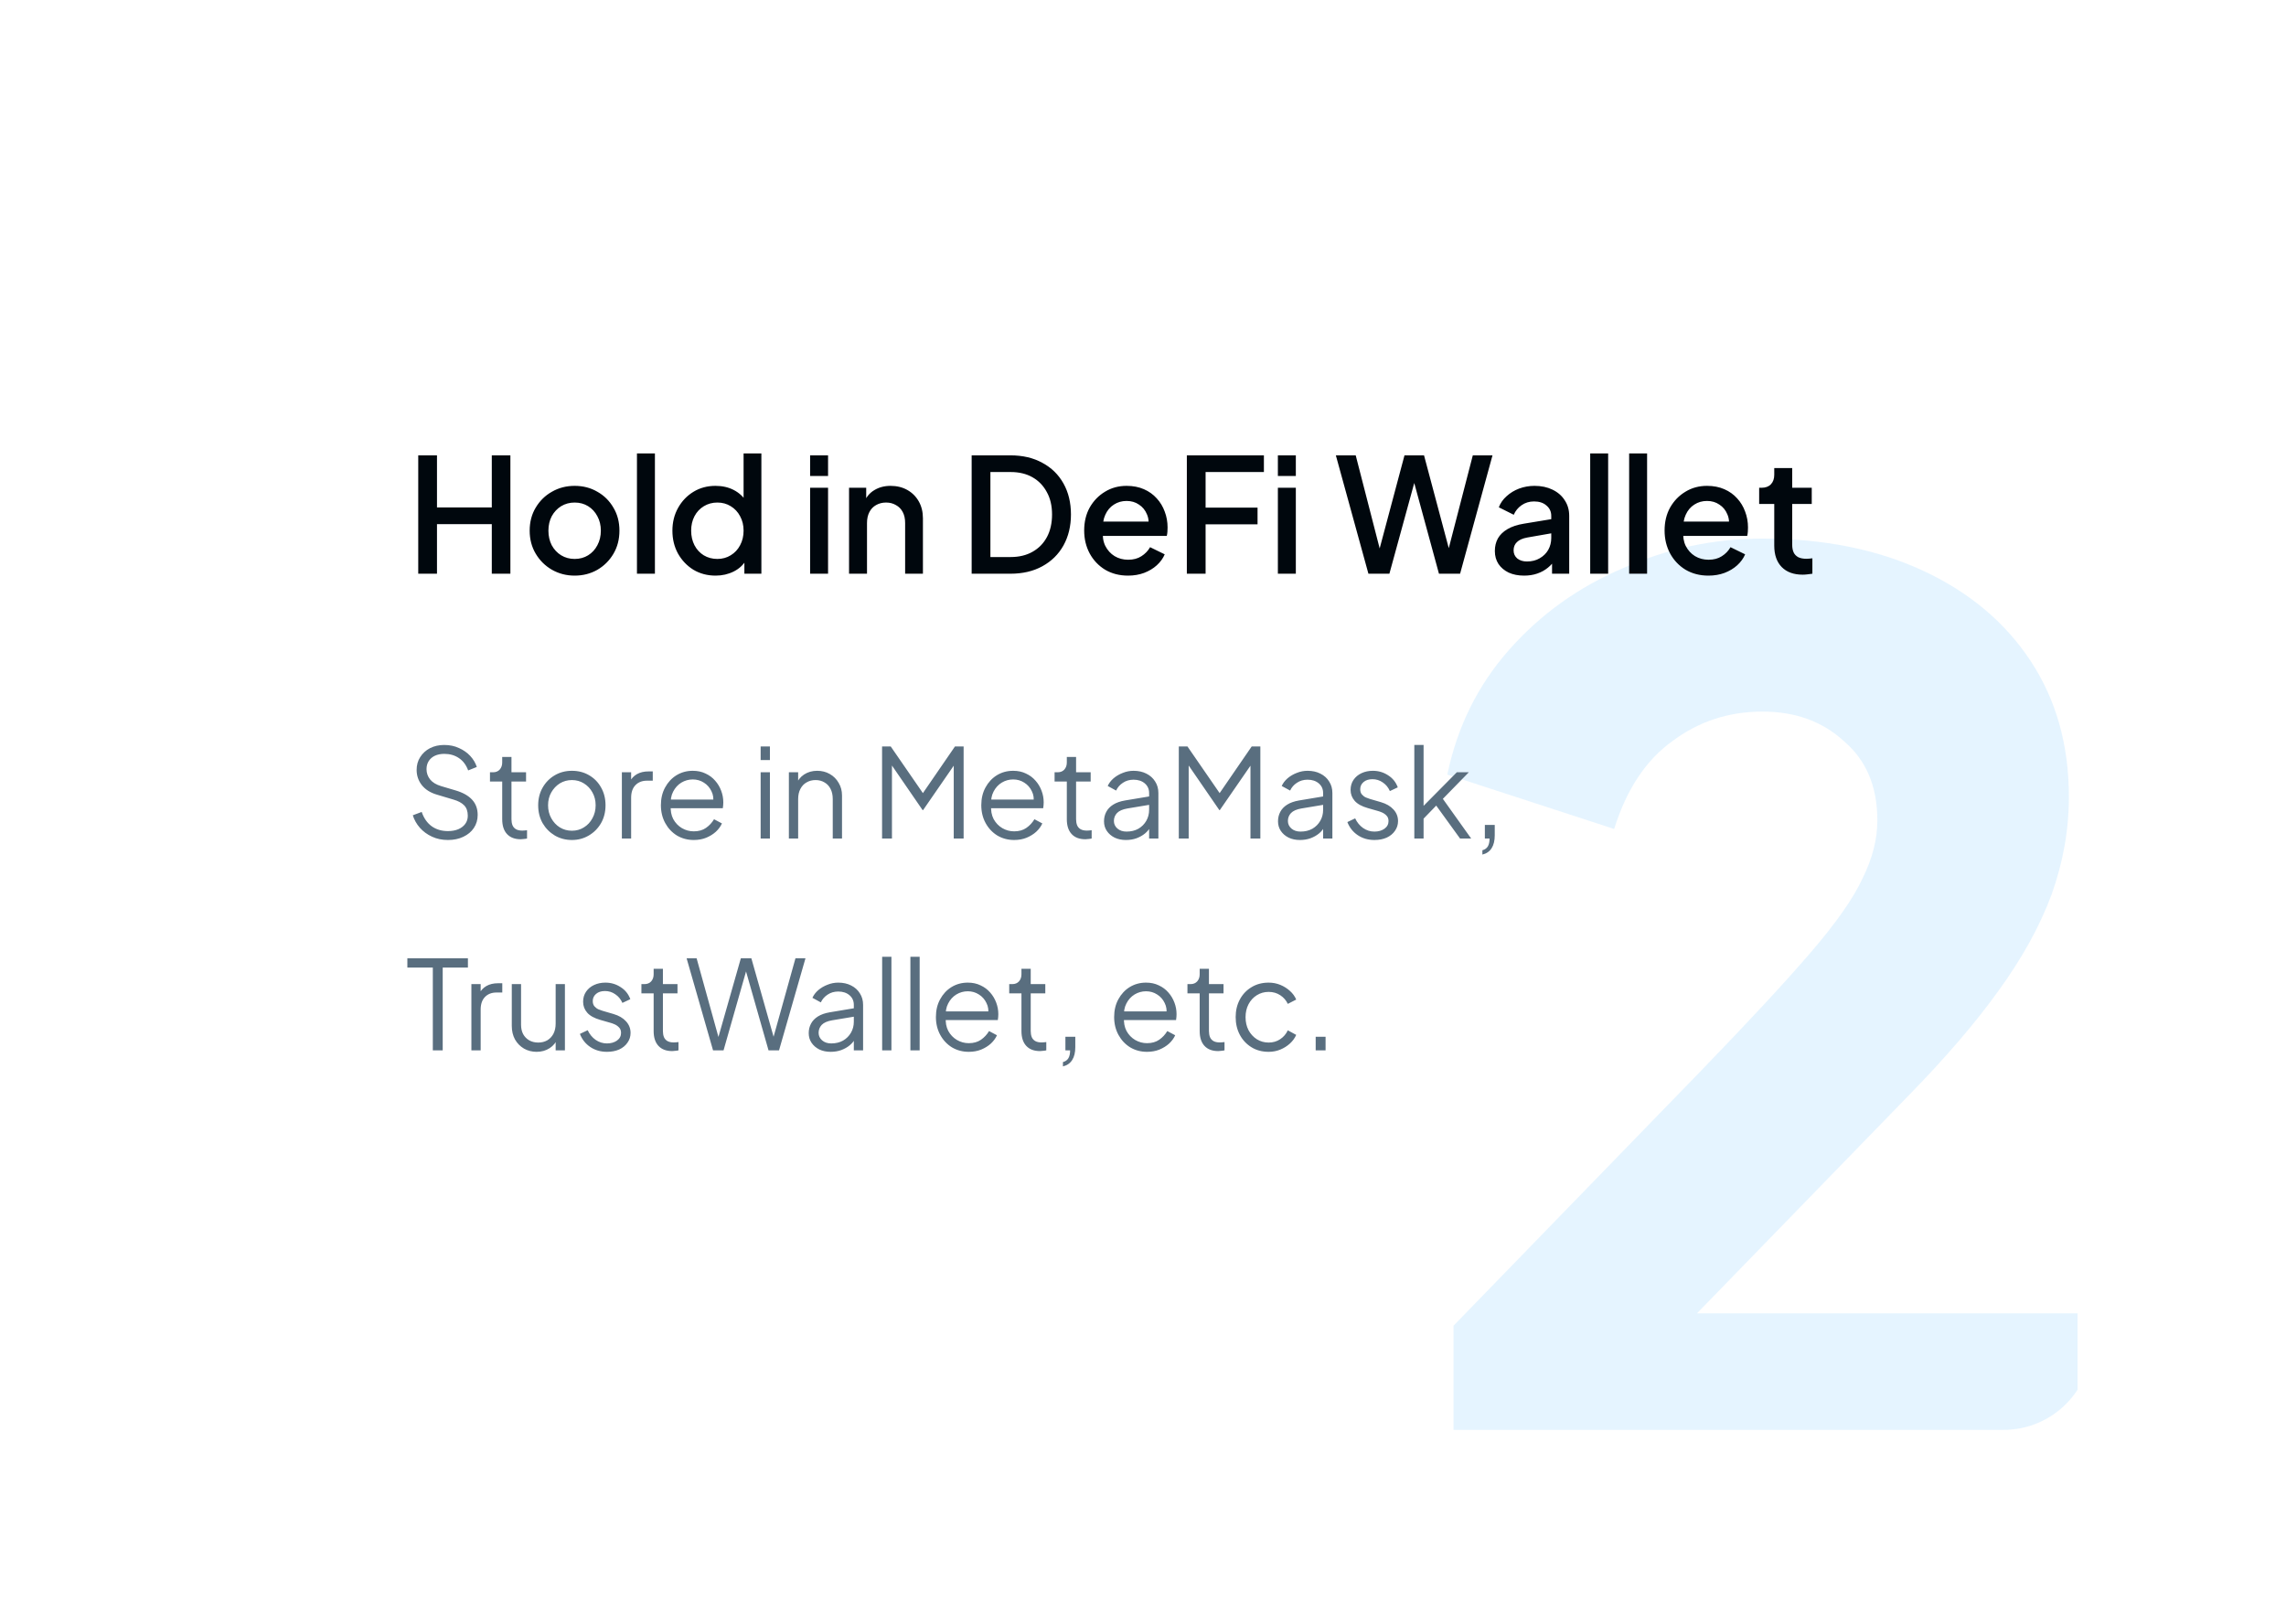 <svg width="259" height="184" viewBox="0 0 259 184" fill="none" xmlns="http://www.w3.org/2000/svg">
<g filter="url(#filter0_d_293_901)">
<g clip-path="url(#clip0_293_901)">
<rect x="22" y="22" width="215" height="140" rx="10" fill="white"/>
<path opacity="0.5" d="M164.681 167V150.2L192.681 121.36C198.187 115.667 202.341 111.187 205.141 107.92C208.034 104.56 209.994 101.76 211.021 99.52C212.141 97.28 212.701 95.087 212.701 92.94C212.701 89.113 211.441 86.127 208.921 83.98C206.494 81.74 203.414 80.62 199.681 80.62C195.854 80.62 192.447 81.74 189.461 83.98C186.474 86.127 184.281 89.44 182.881 93.92L163.981 87.76C165.101 82.347 167.434 77.633 170.981 73.62C174.527 69.607 178.821 66.527 183.861 64.38C188.901 62.14 194.174 61.02 199.681 61.02C206.587 61.02 212.654 62.233 217.881 64.66C223.107 67.087 227.167 70.493 230.061 74.88C232.954 79.267 234.401 84.4 234.401 90.28C234.401 94.013 233.747 97.7 232.441 101.34C231.134 104.887 229.127 108.527 226.421 112.26C223.807 115.9 220.401 119.867 216.201 124.16L192.261 148.8H235.381V167H164.681Z" fill="#CCEAFF"/>
<path d="M47.386 65V51.59H49.51V57.494H55.72V51.59H57.826V65H55.72V59.384H49.51V65H47.386ZM65.105 65.216C64.169 65.216 63.311 64.994 62.531 64.55C61.763 64.106 61.151 63.5 60.695 62.732C60.239 61.964 60.011 61.094 60.011 60.122C60.011 59.138 60.239 58.268 60.695 57.512C61.151 56.744 61.763 56.144 62.531 55.712C63.299 55.268 64.157 55.046 65.105 55.046C66.065 55.046 66.923 55.268 67.679 55.712C68.447 56.144 69.053 56.744 69.497 57.512C69.953 58.268 70.181 59.138 70.181 60.122C70.181 61.106 69.953 61.982 69.497 62.75C69.041 63.518 68.429 64.124 67.661 64.568C66.893 65 66.041 65.216 65.105 65.216ZM65.105 63.326C65.681 63.326 66.191 63.188 66.635 62.912C67.079 62.636 67.427 62.258 67.679 61.778C67.943 61.286 68.075 60.734 68.075 60.122C68.075 59.51 67.943 58.964 67.679 58.484C67.427 58.004 67.079 57.626 66.635 57.35C66.191 57.074 65.681 56.936 65.105 56.936C64.541 56.936 64.031 57.074 63.575 57.35C63.131 57.626 62.777 58.004 62.513 58.484C62.261 58.964 62.135 59.51 62.135 60.122C62.135 60.734 62.261 61.286 62.513 61.778C62.777 62.258 63.131 62.636 63.575 62.912C64.031 63.188 64.541 63.326 65.105 63.326ZM72.166 65V51.374H74.201V65H72.166ZM81.079 65.216C80.143 65.216 79.303 64.994 78.559 64.55C77.827 64.094 77.245 63.482 76.813 62.714C76.393 61.946 76.183 61.082 76.183 60.122C76.183 59.162 76.399 58.298 76.831 57.53C77.263 56.762 77.845 56.156 78.577 55.712C79.309 55.268 80.137 55.046 81.061 55.046C81.841 55.046 82.531 55.202 83.131 55.514C83.731 55.826 84.205 56.258 84.553 56.81L84.247 57.278V51.374H86.263V65H84.337V63.02L84.571 63.398C84.235 63.986 83.755 64.436 83.131 64.748C82.507 65.06 81.823 65.216 81.079 65.216ZM81.277 63.326C81.841 63.326 82.345 63.188 82.789 62.912C83.245 62.636 83.599 62.258 83.851 61.778C84.115 61.286 84.247 60.734 84.247 60.122C84.247 59.51 84.115 58.964 83.851 58.484C83.599 58.004 83.245 57.626 82.789 57.35C82.345 57.074 81.841 56.936 81.277 56.936C80.713 56.936 80.203 57.074 79.747 57.35C79.291 57.626 78.937 58.004 78.685 58.484C78.433 58.964 78.307 59.51 78.307 60.122C78.307 60.734 78.433 61.286 78.685 61.778C78.937 62.258 79.285 62.636 79.729 62.912C80.185 63.188 80.701 63.326 81.277 63.326ZM91.784 65V55.262H93.818V65H91.784ZM91.784 53.93V51.59H93.818V53.93H91.784ZM96.196 65V55.262H98.14V57.17L97.906 56.918C98.146 56.306 98.53 55.844 99.058 55.532C99.586 55.208 100.198 55.046 100.894 55.046C101.614 55.046 102.25 55.202 102.802 55.514C103.354 55.826 103.786 56.258 104.098 56.81C104.41 57.362 104.566 57.998 104.566 58.718V65H102.55V59.258C102.55 58.766 102.46 58.352 102.28 58.016C102.1 57.668 101.842 57.404 101.506 57.224C101.182 57.032 100.81 56.936 100.39 56.936C99.97 56.936 99.592 57.032 99.256 57.224C98.932 57.404 98.68 57.668 98.5 58.016C98.32 58.364 98.23 58.778 98.23 59.258V65H96.196ZM110.087 65V51.59H114.479C115.871 51.59 117.077 51.872 118.097 52.436C119.129 52.988 119.927 53.768 120.491 54.776C121.055 55.784 121.337 56.954 121.337 58.286C121.337 59.606 121.055 60.776 120.491 61.796C119.927 62.804 119.129 63.59 118.097 64.154C117.077 64.718 115.871 65 114.479 65H110.087ZM112.211 63.11H114.515C115.463 63.11 116.285 62.912 116.981 62.516C117.689 62.12 118.235 61.562 118.619 60.842C119.003 60.122 119.195 59.27 119.195 58.286C119.195 57.302 118.997 56.456 118.601 55.748C118.217 55.028 117.677 54.47 116.981 54.074C116.285 53.678 115.463 53.48 114.515 53.48H112.211V63.11ZM127.803 65.216C126.831 65.216 125.967 64.994 125.211 64.55C124.467 64.094 123.885 63.482 123.465 62.714C123.045 61.934 122.835 61.064 122.835 60.104C122.835 59.12 123.045 58.25 123.465 57.494C123.897 56.738 124.473 56.144 125.193 55.712C125.913 55.268 126.729 55.046 127.641 55.046C128.373 55.046 129.027 55.172 129.603 55.424C130.179 55.676 130.665 56.024 131.061 56.468C131.457 56.9 131.757 57.398 131.961 57.962C132.177 58.526 132.285 59.126 132.285 59.762C132.285 59.918 132.279 60.08 132.267 60.248C132.255 60.416 132.231 60.572 132.195 60.716H124.437V59.096H131.043L130.071 59.834C130.191 59.246 130.149 58.724 129.945 58.268C129.753 57.8 129.453 57.434 129.045 57.17C128.649 56.894 128.181 56.756 127.641 56.756C127.101 56.756 126.621 56.894 126.201 57.17C125.781 57.434 125.457 57.818 125.229 58.322C125.001 58.814 124.911 59.414 124.959 60.122C124.899 60.782 124.989 61.358 125.229 61.85C125.481 62.342 125.829 62.726 126.273 63.002C126.729 63.278 127.245 63.416 127.821 63.416C128.409 63.416 128.907 63.284 129.315 63.02C129.735 62.756 130.065 62.414 130.305 61.994L131.961 62.804C131.769 63.26 131.469 63.674 131.061 64.046C130.665 64.406 130.185 64.694 129.621 64.91C129.069 65.114 128.463 65.216 127.803 65.216ZM134.468 65V51.59H143.198V53.48H136.592V57.512H142.478V59.402H136.592V65H134.468ZM144.782 65V55.262H146.816V65H144.782ZM144.782 53.93V51.59H146.816V53.93H144.782ZM155.04 65L151.35 51.59H153.6L156.588 63.2H156.03L159.126 51.59H161.34L164.436 63.2H163.86L166.866 51.59H169.098L165.426 65H163.032L159.918 53.57H160.548L157.416 65H155.04ZM172.676 65.216C172.016 65.216 171.434 65.102 170.93 64.874C170.438 64.634 170.054 64.31 169.778 63.902C169.502 63.482 169.364 62.99 169.364 62.426C169.364 61.898 169.478 61.424 169.706 61.004C169.946 60.584 170.312 60.23 170.804 59.942C171.296 59.654 171.914 59.45 172.658 59.33L176.042 58.772V60.374L173.054 60.896C172.514 60.992 172.118 61.166 171.866 61.418C171.614 61.658 171.488 61.97 171.488 62.354C171.488 62.726 171.626 63.032 171.902 63.272C172.19 63.5 172.556 63.614 173 63.614C173.552 63.614 174.032 63.494 174.44 63.254C174.86 63.014 175.184 62.696 175.412 62.3C175.64 61.892 175.754 61.442 175.754 60.95V58.448C175.754 57.968 175.574 57.578 175.214 57.278C174.866 56.966 174.398 56.81 173.81 56.81C173.27 56.81 172.796 56.954 172.388 57.242C171.992 57.518 171.698 57.878 171.506 58.322L169.814 57.476C169.994 56.996 170.288 56.576 170.696 56.216C171.104 55.844 171.578 55.556 172.118 55.352C172.67 55.148 173.252 55.046 173.864 55.046C174.632 55.046 175.31 55.19 175.898 55.478C176.498 55.766 176.96 56.168 177.284 56.684C177.62 57.188 177.788 57.776 177.788 58.448V65H175.844V63.236L176.258 63.29C176.03 63.686 175.736 64.028 175.376 64.316C175.028 64.604 174.626 64.826 174.17 64.982C173.726 65.138 173.228 65.216 172.676 65.216ZM180.167 65V51.374H182.201V65H180.167ZM184.579 65V51.374H186.613V65H184.579ZM193.563 65.216C192.591 65.216 191.727 64.994 190.971 64.55C190.227 64.094 189.645 63.482 189.225 62.714C188.805 61.934 188.595 61.064 188.595 60.104C188.595 59.12 188.805 58.25 189.225 57.494C189.657 56.738 190.233 56.144 190.953 55.712C191.673 55.268 192.489 55.046 193.401 55.046C194.133 55.046 194.787 55.172 195.363 55.424C195.939 55.676 196.425 56.024 196.821 56.468C197.217 56.9 197.517 57.398 197.721 57.962C197.937 58.526 198.045 59.126 198.045 59.762C198.045 59.918 198.039 60.08 198.027 60.248C198.015 60.416 197.991 60.572 197.955 60.716H190.197V59.096H196.803L195.831 59.834C195.951 59.246 195.909 58.724 195.705 58.268C195.513 57.8 195.213 57.434 194.805 57.17C194.409 56.894 193.941 56.756 193.401 56.756C192.861 56.756 192.381 56.894 191.961 57.17C191.541 57.434 191.217 57.818 190.989 58.322C190.761 58.814 190.671 59.414 190.719 60.122C190.659 60.782 190.749 61.358 190.989 61.85C191.241 62.342 191.589 62.726 192.033 63.002C192.489 63.278 193.005 63.416 193.581 63.416C194.169 63.416 194.667 63.284 195.075 63.02C195.495 62.756 195.825 62.414 196.065 61.994L197.721 62.804C197.529 63.26 197.229 63.674 196.821 64.046C196.425 64.406 195.945 64.694 195.381 64.91C194.829 65.114 194.223 65.216 193.563 65.216ZM204.242 65.108C203.222 65.108 202.43 64.82 201.866 64.244C201.302 63.668 201.02 62.858 201.02 61.814V57.098H199.31V55.262H199.58C200.036 55.262 200.39 55.13 200.642 54.866C200.894 54.602 201.02 54.242 201.02 53.786V53.03H203.054V55.262H205.268V57.098H203.054V61.724C203.054 62.06 203.108 62.348 203.216 62.588C203.324 62.816 203.498 62.996 203.738 63.128C203.978 63.248 204.29 63.308 204.674 63.308C204.77 63.308 204.878 63.302 204.998 63.29C205.118 63.278 205.232 63.266 205.34 63.254V65C205.172 65.024 204.986 65.048 204.782 65.072C204.578 65.096 204.398 65.108 204.242 65.108Z" fill="#00070D"/>
<path d="M50.746 95.168C50.083 95.168 49.481 95.042 48.94 94.79C48.399 94.538 47.941 94.202 47.568 93.782C47.195 93.353 46.929 92.881 46.77 92.368L47.778 91.99C48.021 92.699 48.399 93.241 48.912 93.614C49.425 93.978 50.037 94.16 50.746 94.16C51.194 94.16 51.586 94.09 51.922 93.95C52.267 93.801 52.533 93.595 52.72 93.334C52.907 93.073 53 92.769 53 92.424C53 91.911 52.86 91.514 52.58 91.234C52.3 90.954 51.899 90.739 51.376 90.59L49.5 90.03C48.763 89.815 48.193 89.456 47.792 88.952C47.4 88.448 47.204 87.874 47.204 87.23C47.204 86.679 47.339 86.194 47.61 85.774C47.881 85.345 48.249 85.009 48.716 84.766C49.192 84.523 49.729 84.402 50.326 84.402C50.951 84.402 51.511 84.519 52.006 84.752C52.51 84.976 52.935 85.275 53.28 85.648C53.625 86.021 53.873 86.437 54.022 86.894L53.042 87.286C52.818 86.67 52.468 86.203 51.992 85.886C51.525 85.569 50.975 85.41 50.34 85.41C49.939 85.41 49.584 85.48 49.276 85.62C48.977 85.76 48.744 85.961 48.576 86.222C48.408 86.483 48.324 86.791 48.324 87.146C48.324 87.575 48.459 87.963 48.73 88.308C49.001 88.644 49.416 88.896 49.976 89.064L51.628 89.554C52.449 89.797 53.07 90.147 53.49 90.604C53.91 91.061 54.12 91.635 54.12 92.326C54.12 92.886 53.975 93.381 53.686 93.81C53.406 94.23 53.009 94.561 52.496 94.804C51.992 95.047 51.409 95.168 50.746 95.168ZM58.999 95.084C58.327 95.084 57.809 94.888 57.445 94.496C57.081 94.104 56.899 93.544 56.899 92.816V88.546H55.513V87.496H55.863C56.18 87.496 56.432 87.393 56.619 87.188C56.805 86.973 56.899 86.707 56.899 86.39V85.76H57.949V87.496H59.601V88.546H57.949V92.816C57.949 93.068 57.986 93.292 58.061 93.488C58.135 93.675 58.261 93.824 58.439 93.936C58.625 94.048 58.873 94.104 59.181 94.104C59.255 94.104 59.344 94.099 59.447 94.09C59.549 94.081 59.638 94.071 59.713 94.062V95C59.601 95.028 59.475 95.047 59.335 95.056C59.195 95.075 59.083 95.084 58.999 95.084ZM64.797 95.168C64.088 95.168 63.444 95 62.865 94.664C62.286 94.319 61.824 93.852 61.479 93.264C61.143 92.667 60.975 91.99 60.975 91.234C60.975 90.487 61.143 89.82 61.479 89.232C61.815 88.644 62.268 88.182 62.837 87.846C63.416 87.501 64.069 87.328 64.797 87.328C65.525 87.328 66.174 87.496 66.743 87.832C67.322 88.168 67.774 88.63 68.101 89.218C68.437 89.806 68.605 90.478 68.605 91.234C68.605 91.999 68.432 92.681 68.087 93.278C67.742 93.866 67.28 94.328 66.701 94.664C66.132 95 65.497 95.168 64.797 95.168ZM64.797 94.118C65.301 94.118 65.754 93.992 66.155 93.74C66.566 93.488 66.888 93.143 67.121 92.704C67.364 92.265 67.485 91.775 67.485 91.234C67.485 90.693 67.364 90.207 67.121 89.778C66.888 89.349 66.566 89.008 66.155 88.756C65.754 88.504 65.301 88.378 64.797 88.378C64.293 88.378 63.836 88.504 63.425 88.756C63.024 89.008 62.702 89.349 62.459 89.778C62.216 90.207 62.095 90.693 62.095 91.234C62.095 91.775 62.216 92.265 62.459 92.704C62.702 93.143 63.024 93.488 63.425 93.74C63.836 93.992 64.293 94.118 64.797 94.118ZM70.457 95V87.496H71.507V88.728L71.367 88.546C71.544 88.191 71.81 87.911 72.165 87.706C72.529 87.501 72.968 87.398 73.481 87.398H73.957V88.448H73.299C72.758 88.448 72.324 88.616 71.997 88.952C71.67 89.288 71.507 89.764 71.507 90.38V95H70.457ZM78.603 95.168C77.903 95.168 77.269 95 76.699 94.664C76.139 94.319 75.696 93.847 75.369 93.25C75.043 92.653 74.879 91.976 74.879 91.22C74.879 90.464 75.038 89.797 75.355 89.218C75.673 88.63 76.102 88.168 76.643 87.832C77.194 87.496 77.81 87.328 78.491 87.328C79.033 87.328 79.513 87.431 79.933 87.636C80.363 87.832 80.727 88.103 81.025 88.448C81.324 88.784 81.553 89.167 81.711 89.596C81.87 90.016 81.949 90.45 81.949 90.898C81.949 90.991 81.945 91.099 81.935 91.22C81.926 91.332 81.912 91.449 81.893 91.57H75.551V90.59H81.291L80.787 91.01C80.871 90.497 80.811 90.039 80.605 89.638C80.409 89.227 80.125 88.905 79.751 88.672C79.378 88.429 78.958 88.308 78.491 88.308C78.025 88.308 77.591 88.429 77.189 88.672C76.797 88.915 76.489 89.255 76.265 89.694C76.041 90.123 75.953 90.637 75.999 91.234C75.953 91.831 76.046 92.354 76.279 92.802C76.522 93.241 76.849 93.581 77.259 93.824C77.679 94.067 78.127 94.188 78.603 94.188C79.154 94.188 79.616 94.057 79.989 93.796C80.363 93.535 80.666 93.208 80.899 92.816L81.795 93.292C81.646 93.628 81.417 93.941 81.109 94.23C80.801 94.51 80.433 94.739 80.003 94.916C79.583 95.084 79.117 95.168 78.603 95.168ZM86.18 95V87.496H87.23V95H86.18ZM86.18 86.11V84.57H87.23V86.11H86.18ZM89.379 95V87.496H90.429V88.952L90.191 88.896C90.377 88.411 90.681 88.028 91.101 87.748C91.53 87.468 92.025 87.328 92.585 87.328C93.117 87.328 93.593 87.449 94.013 87.692C94.442 87.935 94.778 88.271 95.021 88.7C95.273 89.12 95.399 89.596 95.399 90.128V95H94.349V90.534C94.349 90.077 94.265 89.689 94.097 89.372C93.938 89.055 93.709 88.812 93.411 88.644C93.121 88.467 92.785 88.378 92.403 88.378C92.02 88.378 91.679 88.467 91.381 88.644C91.082 88.812 90.849 89.059 90.681 89.386C90.513 89.703 90.429 90.086 90.429 90.534V95H89.379ZM99.937 95V84.57H100.917L104.837 90.254H104.291L108.197 84.57H109.177V95H108.057V86.082L108.421 86.222L104.585 91.78H104.529L100.707 86.222L101.057 86.082V95H99.937ZM114.902 95.168C114.202 95.168 113.568 95 112.998 94.664C112.438 94.319 111.995 93.847 111.668 93.25C111.342 92.653 111.178 91.976 111.178 91.22C111.178 90.464 111.337 89.797 111.654 89.218C111.972 88.63 112.401 88.168 112.942 87.832C113.493 87.496 114.109 87.328 114.79 87.328C115.332 87.328 115.812 87.431 116.232 87.636C116.662 87.832 117.026 88.103 117.324 88.448C117.623 88.784 117.852 89.167 118.01 89.596C118.169 90.016 118.248 90.45 118.248 90.898C118.248 90.991 118.244 91.099 118.234 91.22C118.225 91.332 118.211 91.449 118.192 91.57H111.85V90.59H117.59L117.086 91.01C117.17 90.497 117.11 90.039 116.904 89.638C116.708 89.227 116.424 88.905 116.05 88.672C115.677 88.429 115.257 88.308 114.79 88.308C114.324 88.308 113.89 88.429 113.488 88.672C113.096 88.915 112.788 89.255 112.564 89.694C112.34 90.123 112.252 90.637 112.298 91.234C112.252 91.831 112.345 92.354 112.578 92.802C112.821 93.241 113.148 93.581 113.558 93.824C113.978 94.067 114.426 94.188 114.902 94.188C115.453 94.188 115.915 94.057 116.288 93.796C116.662 93.535 116.965 93.208 117.198 92.816L118.094 93.292C117.945 93.628 117.716 93.941 117.408 94.23C117.1 94.51 116.732 94.739 116.302 94.916C115.882 95.084 115.416 95.168 114.902 95.168ZM122.969 95.084C122.297 95.084 121.779 94.888 121.415 94.496C121.051 94.104 120.869 93.544 120.869 92.816V88.546H119.483V87.496H119.833C120.151 87.496 120.403 87.393 120.589 87.188C120.776 86.973 120.869 86.707 120.869 86.39V85.76H121.919V87.496H123.571V88.546H121.919V92.816C121.919 93.068 121.957 93.292 122.031 93.488C122.106 93.675 122.232 93.824 122.409 93.936C122.596 94.048 122.843 94.104 123.151 94.104C123.226 94.104 123.315 94.099 123.417 94.09C123.52 94.081 123.609 94.071 123.683 94.062V95C123.571 95.028 123.445 95.047 123.305 95.056C123.165 95.075 123.053 95.084 122.969 95.084ZM127.561 95.168C127.085 95.168 126.66 95.079 126.287 94.902C125.913 94.715 125.619 94.463 125.405 94.146C125.19 93.829 125.083 93.465 125.083 93.054C125.083 92.662 125.167 92.307 125.335 91.99C125.503 91.663 125.764 91.388 126.119 91.164C126.473 90.94 126.926 90.781 127.477 90.688L130.417 90.198V91.15L127.729 91.598C127.187 91.691 126.795 91.864 126.553 92.116C126.319 92.368 126.203 92.667 126.203 93.012C126.203 93.348 126.333 93.633 126.595 93.866C126.865 94.099 127.211 94.216 127.631 94.216C128.144 94.216 128.592 94.109 128.975 93.894C129.357 93.67 129.656 93.371 129.871 92.998C130.085 92.625 130.193 92.209 130.193 91.752V89.848C130.193 89.4 130.029 89.036 129.703 88.756C129.376 88.476 128.951 88.336 128.428 88.336C127.971 88.336 127.57 88.453 127.225 88.686C126.879 88.91 126.623 89.204 126.455 89.568L125.503 89.05C125.643 88.733 125.862 88.443 126.16 88.182C126.469 87.921 126.819 87.715 127.211 87.566C127.603 87.407 128.009 87.328 128.428 87.328C128.979 87.328 129.465 87.435 129.885 87.65C130.314 87.865 130.645 88.163 130.879 88.546C131.121 88.919 131.243 89.353 131.243 89.848V95H130.193V93.502L130.347 93.656C130.216 93.936 130.011 94.193 129.731 94.426C129.46 94.65 129.138 94.832 128.765 94.972C128.401 95.103 127.999 95.168 127.561 95.168ZM133.556 95V84.57H134.536L138.456 90.254H137.91L141.816 84.57H142.796V95H141.676V86.082L142.04 86.222L138.204 91.78H138.148L134.326 86.222L134.676 86.082V95H133.556ZM147.275 95.168C146.799 95.168 146.375 95.079 146.001 94.902C145.628 94.715 145.334 94.463 145.119 94.146C144.905 93.829 144.797 93.465 144.797 93.054C144.797 92.662 144.881 92.307 145.049 91.99C145.217 91.663 145.479 91.388 145.833 91.164C146.188 90.94 146.641 90.781 147.191 90.688L150.131 90.198V91.15L147.443 91.598C146.902 91.691 146.51 91.864 146.267 92.116C146.034 92.368 145.917 92.667 145.917 93.012C145.917 93.348 146.048 93.633 146.309 93.866C146.58 94.099 146.925 94.216 147.345 94.216C147.859 94.216 148.307 94.109 148.689 93.894C149.072 93.67 149.371 93.371 149.585 92.998C149.8 92.625 149.907 92.209 149.907 91.752V89.848C149.907 89.4 149.744 89.036 149.417 88.756C149.091 88.476 148.666 88.336 148.143 88.336C147.686 88.336 147.285 88.453 146.939 88.686C146.594 88.91 146.337 89.204 146.169 89.568L145.217 89.05C145.357 88.733 145.577 88.443 145.875 88.182C146.183 87.921 146.533 87.715 146.925 87.566C147.317 87.407 147.723 87.328 148.143 87.328C148.694 87.328 149.179 87.435 149.599 87.65C150.029 87.865 150.36 88.163 150.593 88.546C150.836 88.919 150.957 89.353 150.957 89.848V95H149.907V93.502L150.061 93.656C149.931 93.936 149.725 94.193 149.445 94.426C149.175 94.65 148.853 94.832 148.479 94.972C148.115 95.103 147.714 95.168 147.275 95.168ZM155.721 95.168C155.002 95.168 154.372 94.986 153.831 94.622C153.29 94.258 152.898 93.763 152.655 93.138L153.537 92.718C153.752 93.175 154.05 93.539 154.433 93.81C154.825 94.081 155.254 94.216 155.721 94.216C156.169 94.216 156.547 94.109 156.855 93.894C157.163 93.67 157.317 93.381 157.317 93.026C157.317 92.765 157.242 92.559 157.093 92.41C156.944 92.251 156.771 92.13 156.575 92.046C156.379 91.962 156.206 91.901 156.057 91.864L154.979 91.556C154.288 91.36 153.789 91.085 153.481 90.73C153.173 90.375 153.019 89.965 153.019 89.498C153.019 89.059 153.131 88.677 153.355 88.35C153.579 88.023 153.882 87.771 154.265 87.594C154.648 87.417 155.072 87.328 155.539 87.328C156.174 87.328 156.748 87.496 157.261 87.832C157.784 88.159 158.152 88.616 158.367 89.204L157.471 89.624C157.284 89.204 157.014 88.877 156.659 88.644C156.314 88.401 155.926 88.28 155.497 88.28C155.077 88.28 154.741 88.387 154.489 88.602C154.237 88.817 154.111 89.087 154.111 89.414C154.111 89.666 154.176 89.867 154.307 90.016C154.438 90.165 154.587 90.277 154.755 90.352C154.932 90.427 155.086 90.483 155.217 90.52L156.463 90.884C157.07 91.061 157.541 91.337 157.877 91.71C158.222 92.083 158.395 92.522 158.395 93.026C158.395 93.437 158.278 93.805 158.045 94.132C157.821 94.459 157.508 94.715 157.107 94.902C156.706 95.079 156.244 95.168 155.721 95.168ZM160.24 95V84.402H161.29V91.822L160.842 91.752L165.056 87.496H166.414L163.474 90.506L166.68 95H165.42L162.41 90.842L163.082 90.898L160.94 93.11L161.29 92.242V95H160.24ZM167.952 96.82V96.33C168.232 96.255 168.437 96.111 168.568 95.896C168.699 95.681 168.764 95.383 168.764 95H168.232V93.46H169.352V94.636C169.352 95.243 169.235 95.728 169.002 96.092C168.769 96.465 168.419 96.708 167.952 96.82ZM49.038 119V109.62H46.154V108.57H53.014V109.62H50.158V119H49.038ZM53.408 119V111.496H54.458V112.728L54.318 112.546C54.495 112.191 54.761 111.911 55.116 111.706C55.48 111.501 55.919 111.398 56.432 111.398H56.908V112.448H56.25C55.709 112.448 55.275 112.616 54.948 112.952C54.621 113.288 54.458 113.764 54.458 114.38V119H53.408ZM60.798 119.168C60.276 119.168 59.8 119.047 59.37 118.804C58.941 118.552 58.6 118.207 58.349 117.768C58.106 117.32 57.984 116.807 57.984 116.228V111.496H59.035V116.102C59.035 116.503 59.114 116.858 59.273 117.166C59.441 117.465 59.669 117.698 59.959 117.866C60.257 118.034 60.598 118.118 60.98 118.118C61.363 118.118 61.704 118.034 62.002 117.866C62.301 117.689 62.535 117.441 62.703 117.124C62.87 116.797 62.955 116.41 62.955 115.962V111.496H64.004V119H62.955V117.544L63.193 117.6C63.015 118.085 62.712 118.468 62.282 118.748C61.853 119.028 61.358 119.168 60.798 119.168ZM68.768 119.168C68.049 119.168 67.419 118.986 66.878 118.622C66.337 118.258 65.945 117.763 65.702 117.138L66.584 116.718C66.799 117.175 67.097 117.539 67.48 117.81C67.872 118.081 68.301 118.216 68.768 118.216C69.216 118.216 69.594 118.109 69.902 117.894C70.21 117.67 70.364 117.381 70.364 117.026C70.364 116.765 70.289 116.559 70.14 116.41C69.991 116.251 69.818 116.13 69.622 116.046C69.426 115.962 69.253 115.901 69.104 115.864L68.026 115.556C67.335 115.36 66.836 115.085 66.528 114.73C66.22 114.375 66.066 113.965 66.066 113.498C66.066 113.059 66.178 112.677 66.402 112.35C66.626 112.023 66.929 111.771 67.312 111.594C67.695 111.417 68.119 111.328 68.586 111.328C69.221 111.328 69.795 111.496 70.308 111.832C70.831 112.159 71.199 112.616 71.414 113.204L70.518 113.624C70.331 113.204 70.061 112.877 69.706 112.644C69.361 112.401 68.973 112.28 68.544 112.28C68.124 112.28 67.788 112.387 67.536 112.602C67.284 112.817 67.158 113.087 67.158 113.414C67.158 113.666 67.223 113.867 67.354 114.016C67.485 114.165 67.634 114.277 67.802 114.352C67.979 114.427 68.133 114.483 68.264 114.52L69.51 114.884C70.117 115.061 70.588 115.337 70.924 115.71C71.269 116.083 71.442 116.522 71.442 117.026C71.442 117.437 71.325 117.805 71.092 118.132C70.868 118.459 70.555 118.715 70.154 118.902C69.753 119.079 69.291 119.168 68.768 119.168ZM76.157 119.084C75.485 119.084 74.967 118.888 74.603 118.496C74.239 118.104 74.057 117.544 74.057 116.816V112.546H72.671V111.496H73.021C73.338 111.496 73.59 111.393 73.777 111.188C73.964 110.973 74.057 110.707 74.057 110.39V109.76H75.107V111.496H76.759V112.546H75.107V116.816C75.107 117.068 75.144 117.292 75.219 117.488C75.294 117.675 75.42 117.824 75.597 117.936C75.784 118.048 76.031 118.104 76.339 118.104C76.414 118.104 76.502 118.099 76.605 118.09C76.708 118.081 76.796 118.071 76.871 118.062V119C76.759 119.028 76.633 119.047 76.493 119.056C76.353 119.075 76.241 119.084 76.157 119.084ZM80.787 119L77.791 108.57H78.925L81.515 117.908H81.277L83.937 108.57H85.127L87.773 117.908H87.521L90.125 108.57H91.259L88.263 119H87.073L84.399 109.62H84.651L81.977 119H80.787ZM94.105 119.168C93.629 119.168 93.205 119.079 92.831 118.902C92.458 118.715 92.164 118.463 91.949 118.146C91.735 117.829 91.627 117.465 91.627 117.054C91.627 116.662 91.711 116.307 91.879 115.99C92.047 115.663 92.309 115.388 92.663 115.164C93.018 114.94 93.471 114.781 94.021 114.688L96.961 114.198V115.15L94.273 115.598C93.732 115.691 93.34 115.864 93.097 116.116C92.864 116.368 92.747 116.667 92.747 117.012C92.747 117.348 92.878 117.633 93.139 117.866C93.41 118.099 93.755 118.216 94.175 118.216C94.689 118.216 95.137 118.109 95.519 117.894C95.902 117.67 96.201 117.371 96.415 116.998C96.63 116.625 96.737 116.209 96.737 115.752V113.848C96.737 113.4 96.574 113.036 96.247 112.756C95.921 112.476 95.496 112.336 94.973 112.336C94.516 112.336 94.115 112.453 93.769 112.686C93.424 112.91 93.167 113.204 92.999 113.568L92.047 113.05C92.187 112.733 92.407 112.443 92.705 112.182C93.013 111.921 93.363 111.715 93.755 111.566C94.147 111.407 94.553 111.328 94.973 111.328C95.524 111.328 96.009 111.435 96.429 111.65C96.859 111.865 97.19 112.163 97.423 112.546C97.666 112.919 97.787 113.353 97.787 113.848V119H96.737V117.502L96.891 117.656C96.761 117.936 96.555 118.193 96.275 118.426C96.005 118.65 95.683 118.832 95.309 118.972C94.945 119.103 94.544 119.168 94.105 119.168ZM99.947 119V108.402H100.997V119H99.947ZM103.146 119V108.402H104.196V119H103.146ZM109.762 119.168C109.062 119.168 108.427 119 107.858 118.664C107.298 118.319 106.854 117.847 106.528 117.25C106.201 116.653 106.038 115.976 106.038 115.22C106.038 114.464 106.196 113.797 106.514 113.218C106.831 112.63 107.26 112.168 107.802 111.832C108.352 111.496 108.968 111.328 109.65 111.328C110.191 111.328 110.672 111.431 111.092 111.636C111.521 111.832 111.885 112.103 112.184 112.448C112.482 112.784 112.711 113.167 112.87 113.596C113.028 114.016 113.108 114.45 113.108 114.898C113.108 114.991 113.103 115.099 113.094 115.22C113.084 115.332 113.07 115.449 113.052 115.57H106.71V114.59H112.45L111.946 115.01C112.03 114.497 111.969 114.039 111.764 113.638C111.568 113.227 111.283 112.905 110.91 112.672C110.536 112.429 110.116 112.308 109.65 112.308C109.183 112.308 108.749 112.429 108.348 112.672C107.956 112.915 107.648 113.255 107.424 113.694C107.2 114.123 107.111 114.637 107.158 115.234C107.111 115.831 107.204 116.354 107.438 116.802C107.68 117.241 108.007 117.581 108.418 117.824C108.838 118.067 109.286 118.188 109.762 118.188C110.312 118.188 110.774 118.057 111.148 117.796C111.521 117.535 111.824 117.208 112.058 116.816L112.954 117.292C112.804 117.628 112.576 117.941 112.268 118.23C111.96 118.51 111.591 118.739 111.162 118.916C110.742 119.084 110.275 119.168 109.762 119.168ZM117.829 119.084C117.157 119.084 116.639 118.888 116.275 118.496C115.911 118.104 115.729 117.544 115.729 116.816V112.546H114.343V111.496H114.693C115.01 111.496 115.262 111.393 115.449 111.188C115.636 110.973 115.729 110.707 115.729 110.39V109.76H116.779V111.496H118.431V112.546H116.779V116.816C116.779 117.068 116.816 117.292 116.891 117.488C116.966 117.675 117.092 117.824 117.269 117.936C117.456 118.048 117.703 118.104 118.011 118.104C118.086 118.104 118.174 118.099 118.277 118.09C118.38 118.081 118.468 118.071 118.543 118.062V119C118.431 119.028 118.305 119.047 118.165 119.056C118.025 119.075 117.913 119.084 117.829 119.084ZM120.429 120.82V120.33C120.709 120.255 120.914 120.111 121.045 119.896C121.175 119.681 121.241 119.383 121.241 119H120.709V117.46H121.829V118.636C121.829 119.243 121.712 119.728 121.479 120.092C121.245 120.465 120.895 120.708 120.429 120.82ZM129.955 119.168C129.255 119.168 128.62 119 128.051 118.664C127.491 118.319 127.048 117.847 126.721 117.25C126.394 116.653 126.231 115.976 126.231 115.22C126.231 114.464 126.39 113.797 126.707 113.218C127.024 112.63 127.454 112.168 127.995 111.832C128.546 111.496 129.162 111.328 129.843 111.328C130.384 111.328 130.865 111.431 131.285 111.636C131.714 111.832 132.078 112.103 132.377 112.448C132.676 112.784 132.904 113.167 133.063 113.596C133.222 114.016 133.301 114.45 133.301 114.898C133.301 114.991 133.296 115.099 133.287 115.22C133.278 115.332 133.264 115.449 133.245 115.57H126.903V114.59H132.643L132.139 115.01C132.223 114.497 132.162 114.039 131.957 113.638C131.761 113.227 131.476 112.905 131.103 112.672C130.73 112.429 130.31 112.308 129.843 112.308C129.376 112.308 128.942 112.429 128.541 112.672C128.149 112.915 127.841 113.255 127.617 113.694C127.393 114.123 127.304 114.637 127.351 115.234C127.304 115.831 127.398 116.354 127.631 116.802C127.874 117.241 128.2 117.581 128.611 117.824C129.031 118.067 129.479 118.188 129.955 118.188C130.506 118.188 130.968 118.057 131.341 117.796C131.714 117.535 132.018 117.208 132.251 116.816L133.147 117.292C132.998 117.628 132.769 117.941 132.461 118.23C132.153 118.51 131.784 118.739 131.355 118.916C130.935 119.084 130.468 119.168 129.955 119.168ZM138.022 119.084C137.35 119.084 136.832 118.888 136.468 118.496C136.104 118.104 135.922 117.544 135.922 116.816V112.546H134.536V111.496H134.886C135.204 111.496 135.456 111.393 135.642 111.188C135.829 110.973 135.922 110.707 135.922 110.39V109.76H136.972V111.496H138.624V112.546H136.972V116.816C136.972 117.068 137.01 117.292 137.084 117.488C137.159 117.675 137.285 117.824 137.462 117.936C137.649 118.048 137.896 118.104 138.204 118.104C138.279 118.104 138.368 118.099 138.47 118.09C138.573 118.081 138.662 118.071 138.736 118.062V119C138.624 119.028 138.498 119.047 138.358 119.056C138.218 119.075 138.106 119.084 138.022 119.084ZM143.737 119.168C142.999 119.168 142.351 118.995 141.791 118.65C141.231 118.305 140.792 117.838 140.475 117.25C140.157 116.653 139.999 115.981 139.999 115.234C139.999 114.487 140.157 113.82 140.475 113.232C140.792 112.644 141.231 112.182 141.791 111.846C142.351 111.501 142.999 111.328 143.737 111.328C144.203 111.328 144.642 111.412 145.053 111.58C145.463 111.748 145.827 111.977 146.145 112.266C146.462 112.546 146.7 112.873 146.859 113.246L145.907 113.736C145.72 113.335 145.435 113.008 145.053 112.756C144.67 112.504 144.231 112.378 143.737 112.378C143.242 112.378 142.794 112.504 142.393 112.756C142.001 112.999 141.688 113.339 141.455 113.778C141.231 114.207 141.119 114.697 141.119 115.248C141.119 115.789 141.231 116.279 141.455 116.718C141.688 117.147 142.001 117.488 142.393 117.74C142.794 117.992 143.242 118.118 143.737 118.118C144.231 118.118 144.665 117.992 145.039 117.74C145.421 117.488 145.711 117.152 145.907 116.732L146.859 117.25C146.7 117.614 146.462 117.941 146.145 118.23C145.827 118.519 145.463 118.748 145.053 118.916C144.642 119.084 144.203 119.168 143.737 119.168ZM149.065 119V117.46H150.185V119H149.065Z" fill="#596E7F"/>
</g>
</g>
<defs>
<filter id="filter0_d_293_901" x="0" y="0" width="259" height="184" filterUnits="userSpaceOnUse" color-interpolation-filters="sRGB">
<feFlood flood-opacity="0" result="BackgroundImageFix"/>
<feColorMatrix in="SourceAlpha" type="matrix" values="0 0 0 0 0 0 0 0 0 0 0 0 0 0 0 0 0 0 127 0" result="hardAlpha"/>
<feOffset/>
<feGaussianBlur stdDeviation="11"/>
<feComposite in2="hardAlpha" operator="out"/>
<feColorMatrix type="matrix" values="0 0 0 0 0 0 0 0 0 0 0 0 0 0 0 0 0 0 0.1 0"/>
<feBlend mode="normal" in2="BackgroundImageFix" result="effect1_dropShadow_293_901"/>
<feBlend mode="normal" in="SourceGraphic" in2="effect1_dropShadow_293_901" result="shape"/>
</filter>
<clipPath id="clip0_293_901">
<rect x="22" y="22" width="215" height="140" rx="10" fill="white"/>
</clipPath>
</defs>
</svg>
